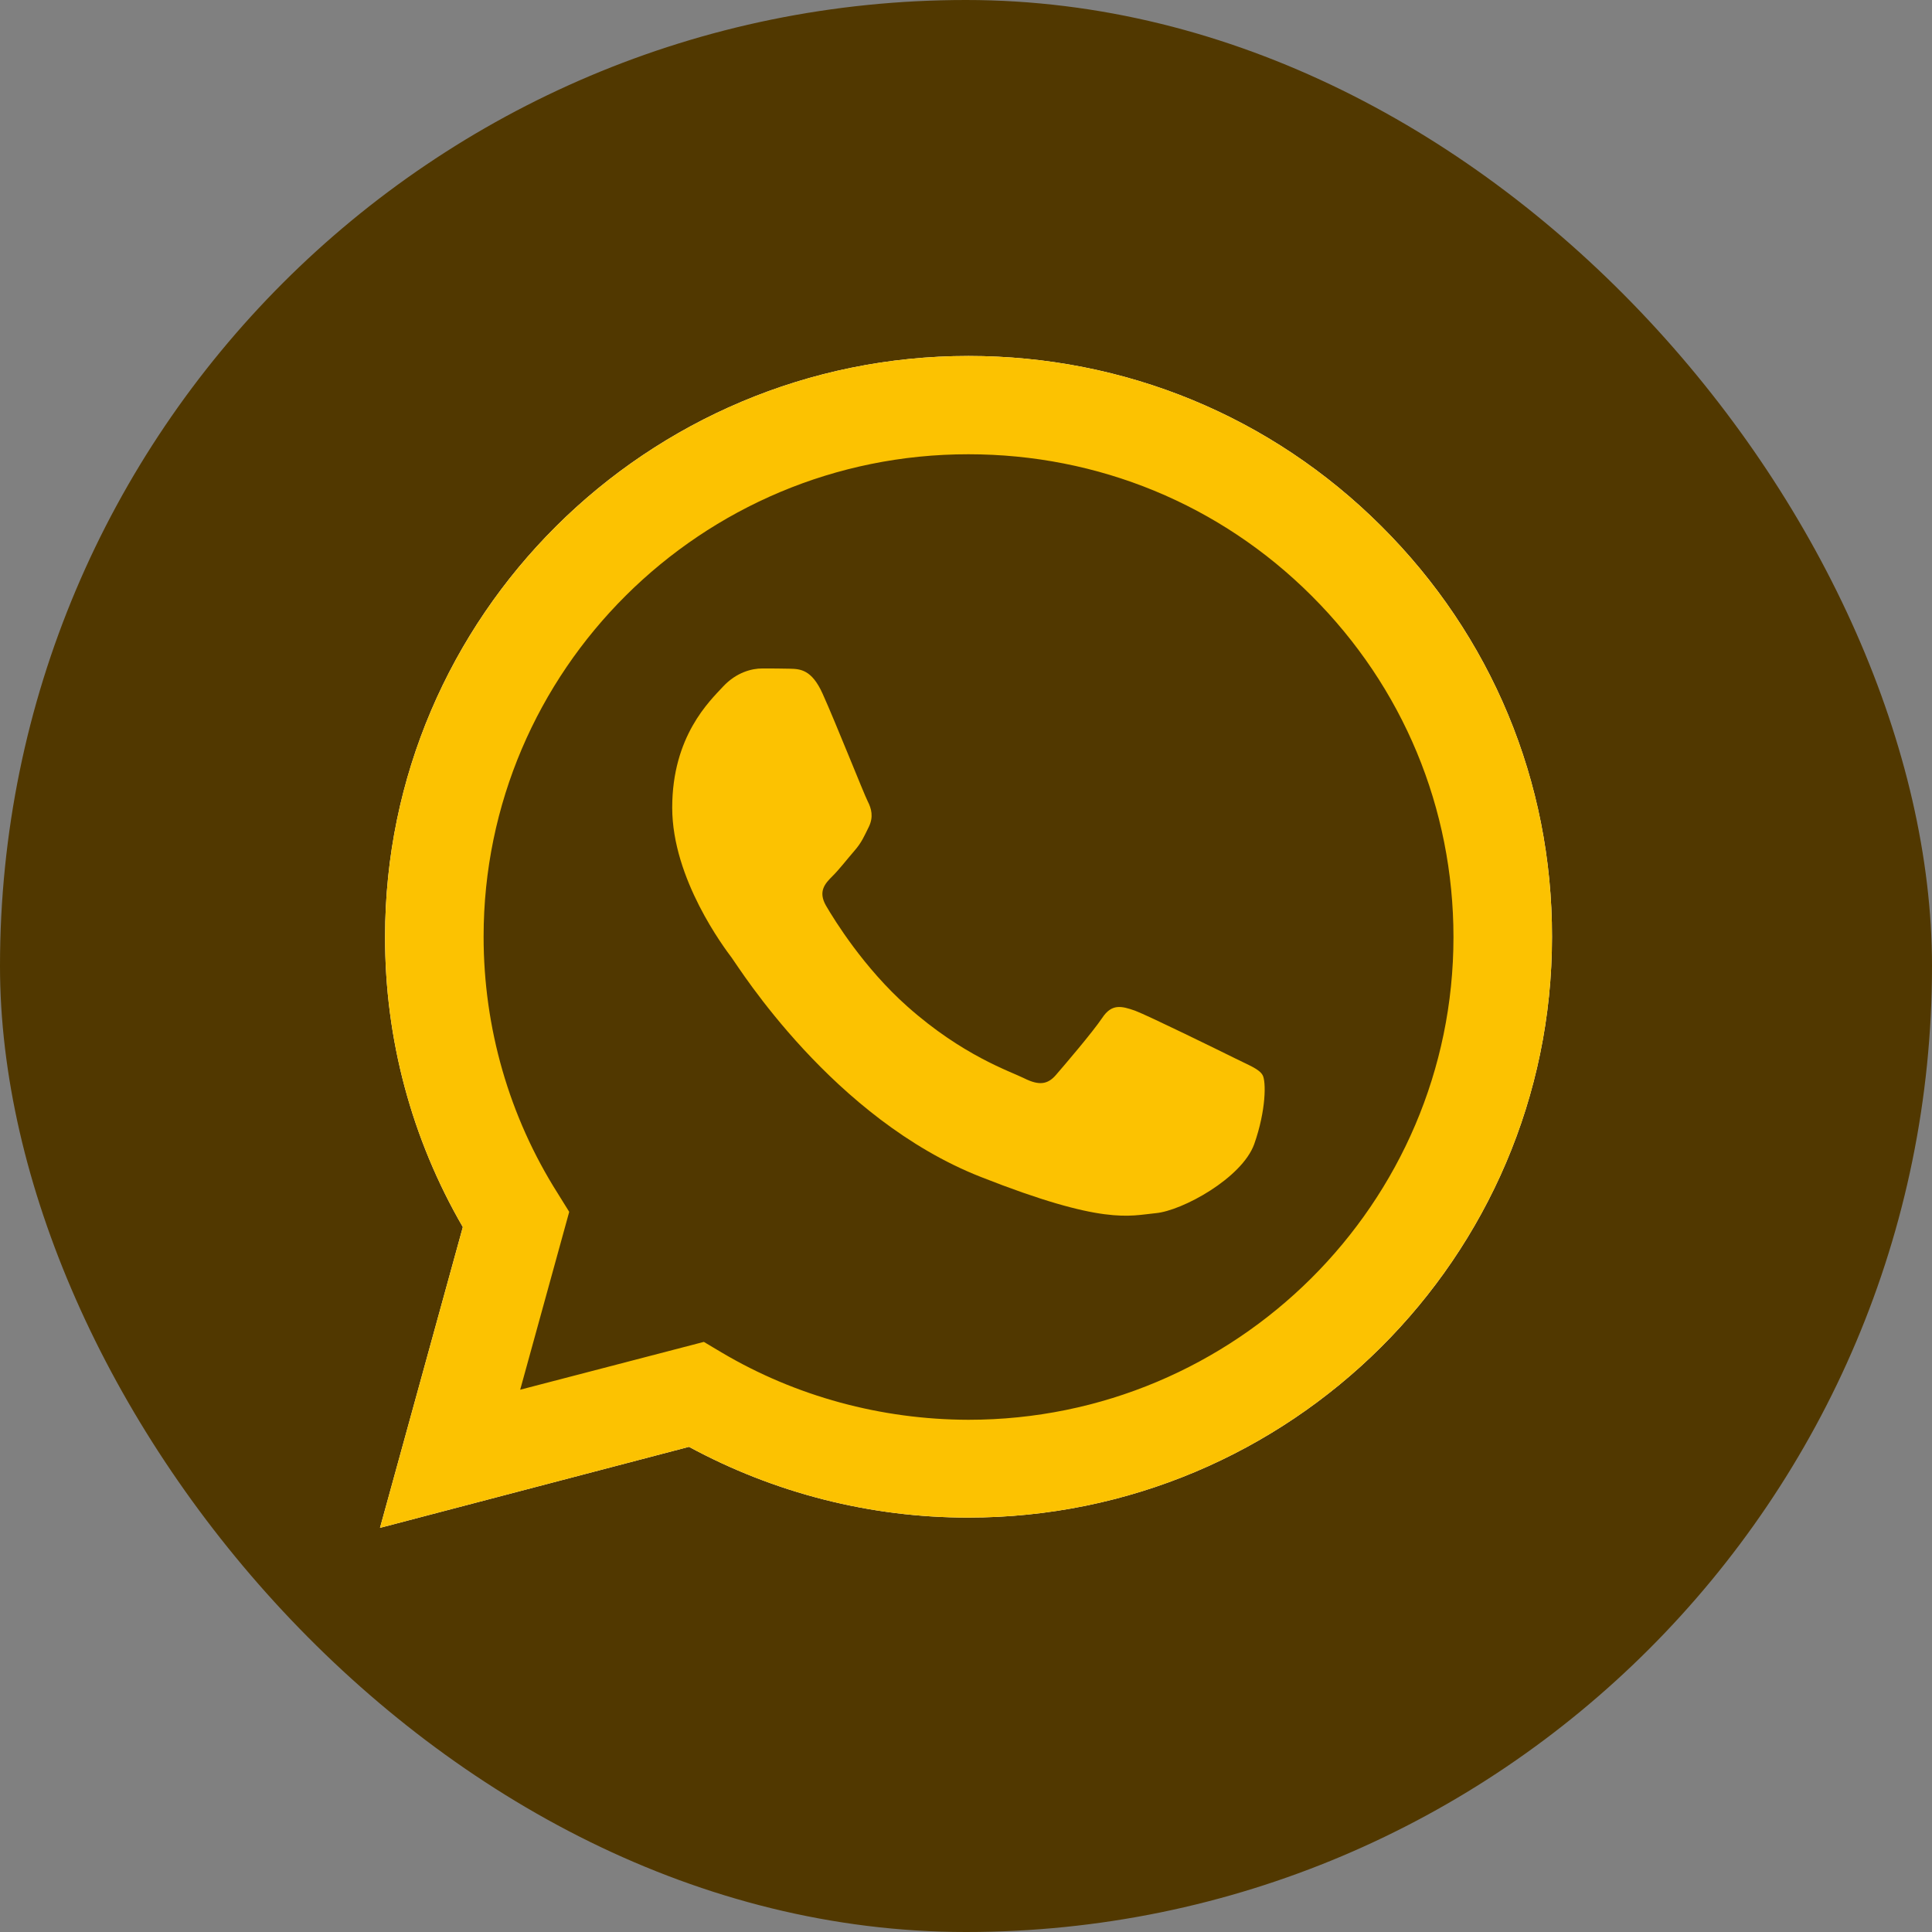 <svg width="16" height="16" viewBox="0 0 16 16" fill="none" xmlns="http://www.w3.org/2000/svg">
<rect x="0" y="0" width="16" height="16" fill="#808080" stroke="none"/>
<rect width="16" height="16" rx="8" fill="#513800"/>
<path d="M3.147 12.653L3.833 10.162C3.409 9.431 3.187 8.603 3.189 7.757C3.189 5.104 5.358 2.948 8.021 2.948C9.314 2.948 10.528 3.448 11.439 4.357C12.352 5.266 12.855 6.474 12.853 7.759C12.853 10.412 10.684 12.568 8.018 12.568H8.016C7.207 12.568 6.413 12.365 5.706 11.982L3.147 12.653ZM5.829 11.113L5.975 11.2C6.591 11.565 7.298 11.756 8.018 11.758H8.021C10.234 11.758 12.037 9.966 12.037 7.761C12.037 6.694 11.62 5.69 10.862 4.934C10.104 4.177 9.094 3.762 8.021 3.762C5.808 3.76 4.005 5.552 4.005 7.757C4.005 8.511 4.216 9.247 4.619 9.883L4.714 10.036L4.308 11.509L5.829 11.113Z" fill="white"/>
<path d="M3.316 12.485L3.979 10.079C3.569 9.376 3.354 8.576 3.354 7.759C3.356 5.199 5.448 3.116 8.021 3.116C9.27 3.116 10.44 3.601 11.321 4.477C12.201 5.354 12.686 6.521 12.686 7.762C12.686 10.322 10.591 12.404 8.021 12.404H8.019C7.238 12.404 6.47 12.208 5.789 11.839L3.316 12.485Z" fill="#513800"/>
<path d="M3.147 12.653L3.833 10.162C3.409 9.431 3.187 8.603 3.189 7.757C3.189 5.104 5.358 2.948 8.021 2.948C9.314 2.948 10.528 3.448 11.439 4.357C12.352 5.266 12.855 6.474 12.853 7.759C12.853 10.412 10.684 12.568 8.018 12.568H8.016C7.207 12.568 6.413 12.365 5.706 11.982L3.147 12.653ZM5.829 11.113L5.975 11.2C6.591 11.565 7.298 11.756 8.018 11.758H8.021C10.234 11.758 12.037 9.966 12.037 7.761C12.037 6.694 11.62 5.69 10.862 4.934C10.104 4.177 9.094 3.762 8.021 3.762C5.808 3.76 4.005 5.552 4.005 7.757C4.005 8.511 4.216 9.247 4.619 9.883L4.714 10.036L4.308 11.509L5.829 11.113Z" fill="#FCC201"/>
<path fill-rule="evenodd" clip-rule="evenodd" d="M6.813 5.746C6.723 5.545 6.628 5.54 6.542 5.538C6.473 5.536 6.392 5.536 6.311 5.536C6.229 5.536 6.1 5.566 5.988 5.686C5.877 5.806 5.567 6.096 5.567 6.689C5.567 7.28 6 7.852 6.06 7.932C6.12 8.013 6.897 9.265 8.123 9.747C9.142 10.149 9.351 10.068 9.571 10.047C9.791 10.027 10.285 9.757 10.387 9.475C10.486 9.194 10.486 8.954 10.456 8.903C10.426 8.852 10.345 8.823 10.225 8.763C10.104 8.703 9.511 8.412 9.4 8.37C9.288 8.331 9.207 8.31 9.128 8.43C9.047 8.55 8.816 8.82 8.746 8.901C8.677 8.982 8.605 8.991 8.484 8.931C8.364 8.871 7.974 8.744 7.513 8.334C7.154 8.015 6.911 7.621 6.841 7.501C6.772 7.381 6.834 7.316 6.894 7.256C6.948 7.203 7.015 7.116 7.075 7.047C7.136 6.977 7.156 6.927 7.196 6.846C7.235 6.765 7.217 6.696 7.186 6.636C7.156 6.578 6.92 5.983 6.813 5.746Z" fill="#FCC201"/>
</svg>
